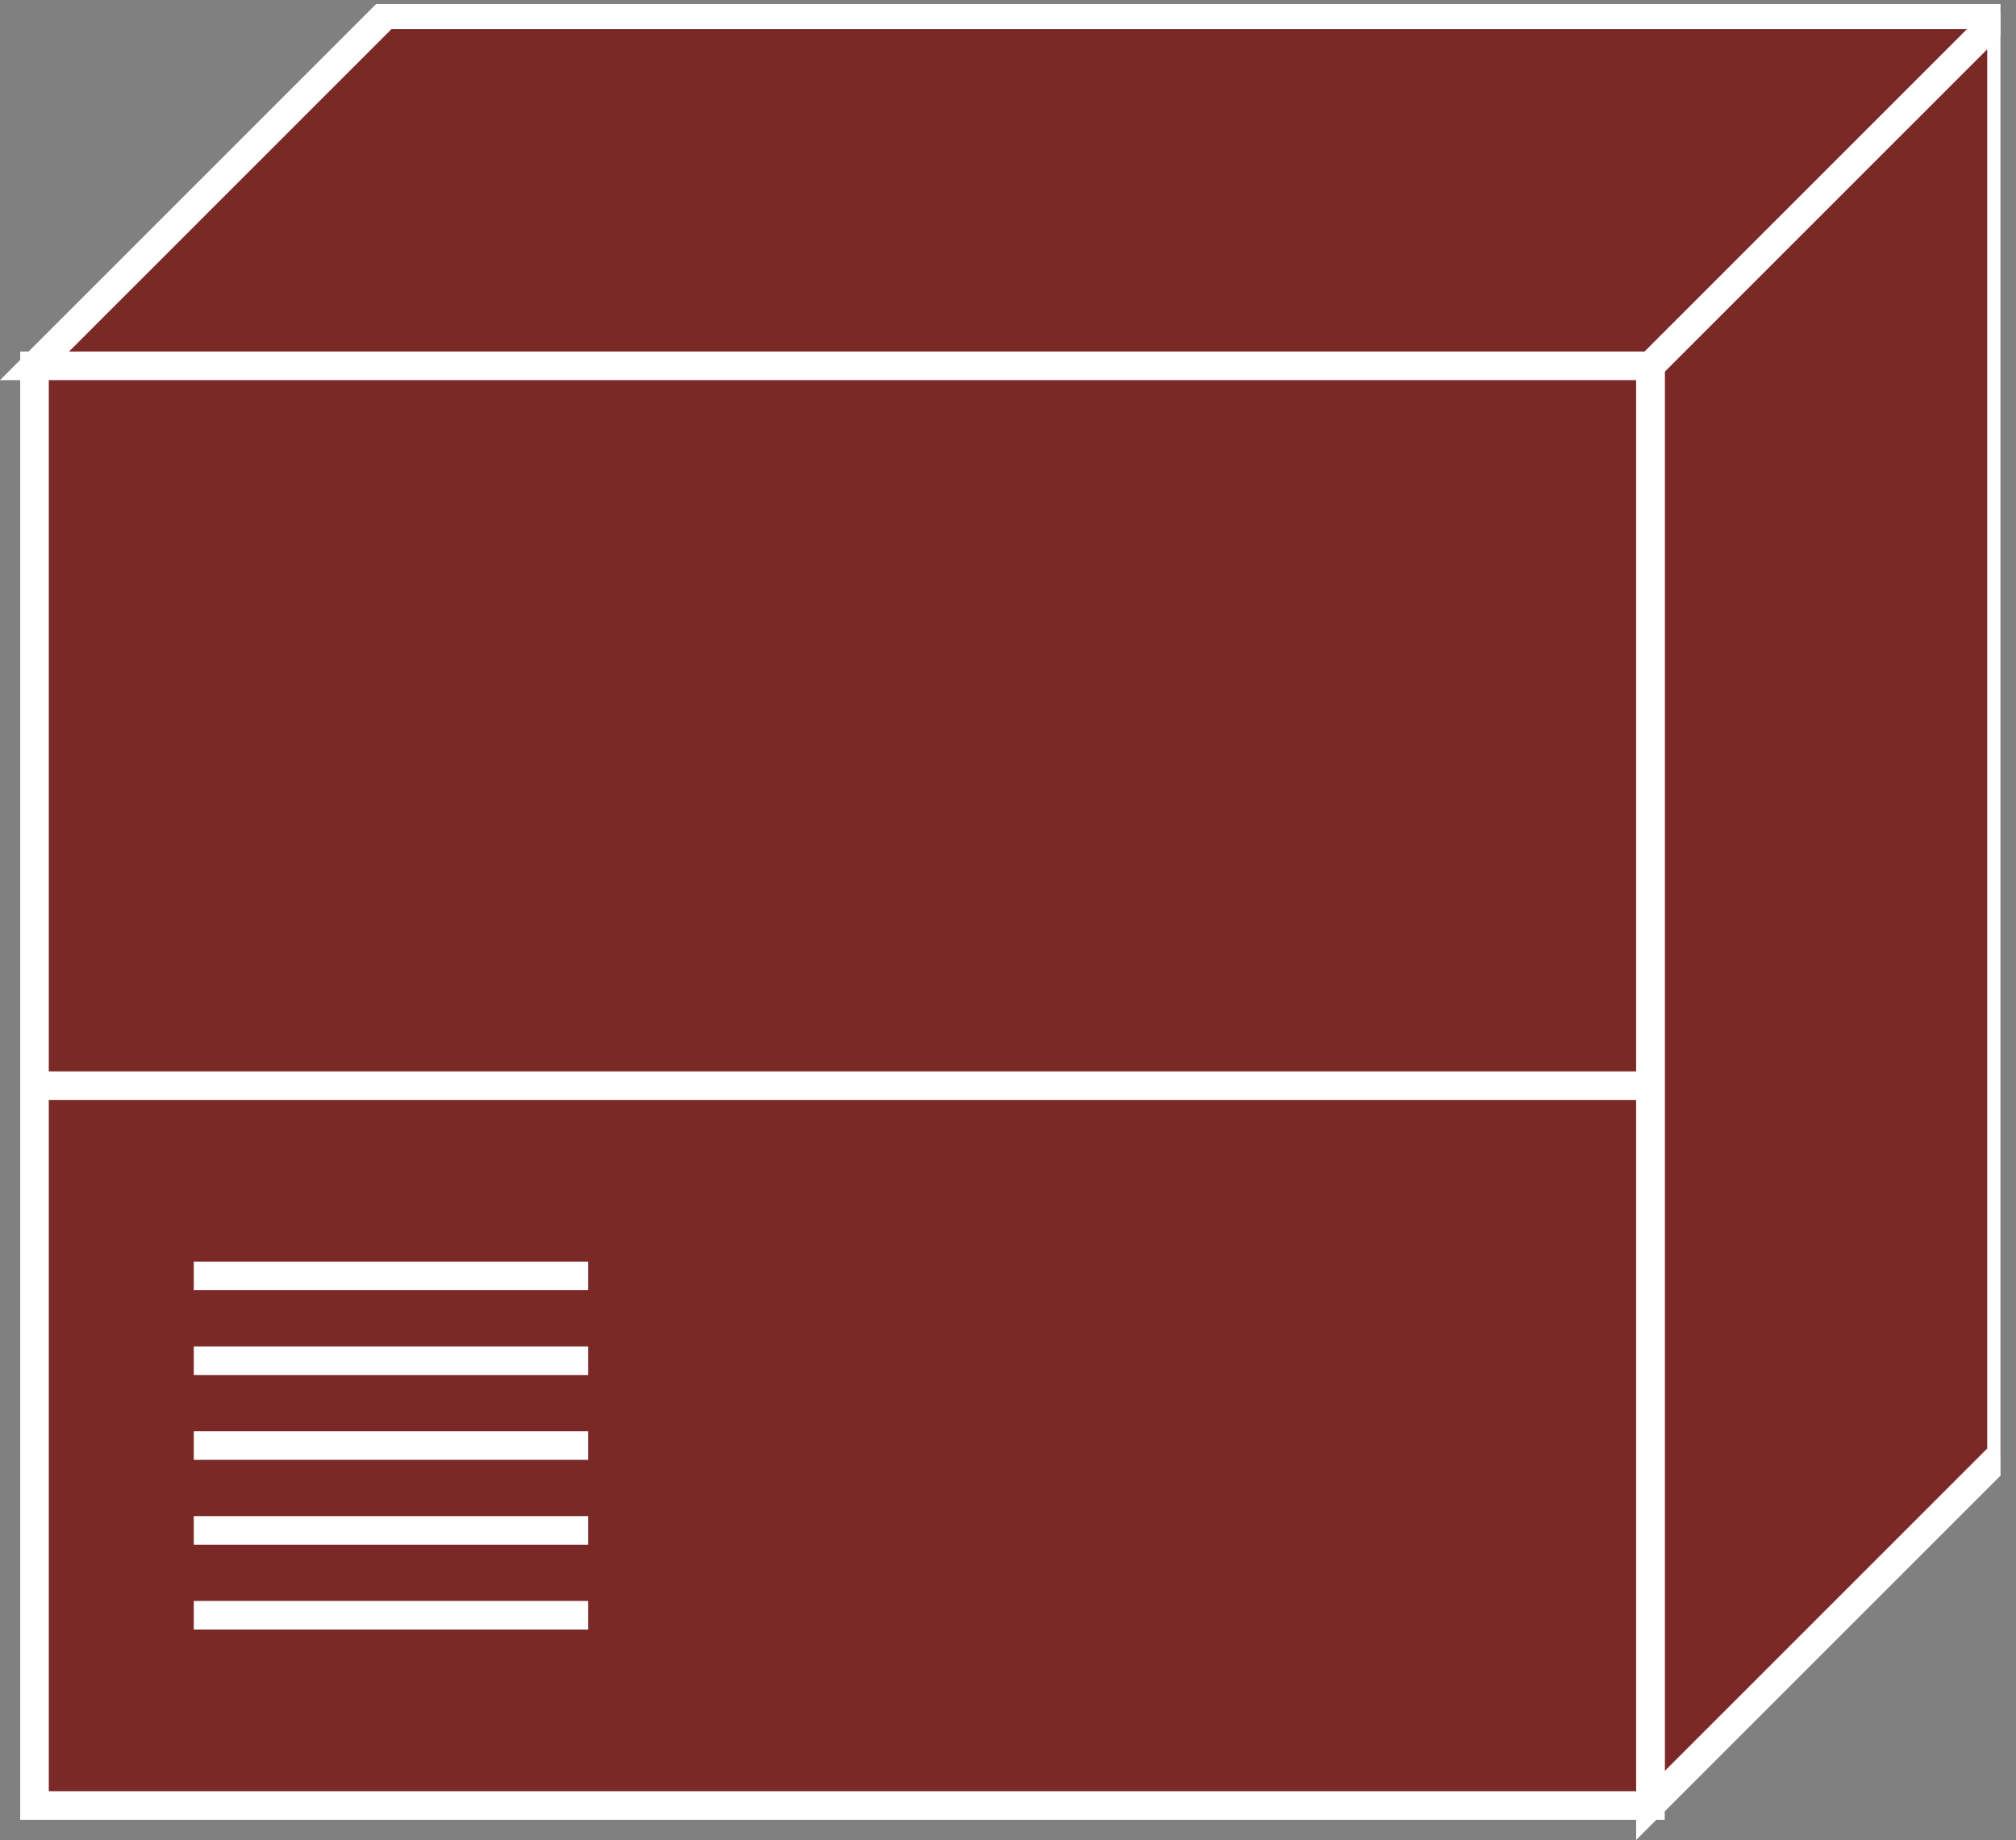 <?xml version="1.0" encoding="UTF-8" standalone="no"?>
<svg
   xmlns:dc="http://purl.org/dc/elements/1.1/"
   xmlns:cc="http://creativecommons.org/ns#"
   xmlns:rdf="http://www.w3.org/1999/02/22-rdf-syntax-ns#"
   xmlns:svg="http://www.w3.org/2000/svg"
   xmlns="http://www.w3.org/2000/svg"
   viewBox="0 0 37.613 34.333"
   height="34.333"
   width="37.613"
   xml:space="preserve"
   id="svg2"
   version="1.1"><rect x="0" y="0" width="37.613" height="34.333" fill="#808080" stroke="none"/><defs
     id="defs6"><clipPath
       id="clipPath20"
       clipPathUnits="userSpaceOnUse"><path
         id="path18"
         d="M 0,257 H 280 V 0 H 0 Z" /></clipPath></defs><g
     transform="matrix(1.333,0,0,-1.333,0,34.333)"
     id="g10"><g
       transform="scale(0.1)"
       id="g12"><g
         id="g14"><g
           clip-path="url(#clipPath20)"
           id="g16"><path
             id="path22"
             style="fill:#7B2927;fill-opacity:1;fill-rule:nonzero;stroke:none"
             d="M 231,4.828 280.141,53.969 V 255.492 H 53.969 L 4.828,206.352 H 231 V 4.828" /><path
             id="path24"
             style="fill:none;stroke:#FFFFFF;stroke-width:4;stroke-linecap:butt;stroke-linejoin:miter;stroke-miterlimit:4;stroke-dasharray:none;stroke-opacity:1"
             d="M 231,4.828 280.141,53.969 V 255.492 H 53.969 L 4.828,206.352 H 231 Z" /><path
             id="path26"
             style="fill:#7B2927;fill-opacity:1;fill-rule:nonzero;stroke:none"
             d="m 231,206.352 49.141,49.14" /><path
             id="path28"
             style="fill:none;stroke:#FFFFFF;stroke-width:4;stroke-linecap:butt;stroke-linejoin:miter;stroke-miterlimit:4;stroke-dasharray:none;stroke-opacity:1"
             d="m 231,206.352 49.141,49.14" /><path
             id="path30"
             style="fill:#7B2927;fill-opacity:1;fill-rule:nonzero;stroke:none"
             d="m 4.828,4.828 h 226.172 v 201.523 H 4.828 Z" /><path
             id="path32"
             style="fill:none;stroke:#FFFFFF;stroke-width:4;stroke-linecap:butt;stroke-linejoin:miter;stroke-miterlimit:4;stroke-dasharray:none;stroke-opacity:1"
             d="M 231,4.828 V 206.352 H 4.828 V 4.828 Z" /><path
             id="path34"
             style="fill:none;stroke:#FFFFFF;stroke-width:4;stroke-linecap:butt;stroke-linejoin:miter;stroke-miterlimit:4;stroke-dasharray:none;stroke-opacity:1"
             d="M 231,105.59 H 4.828" /><path
             id="path36"
             style="fill:#7B2927;fill-opacity:1;fill-rule:nonzero;stroke:none"
             d="M 27.125,78.961 H 82.309" /><path
             id="path38"
             style="fill:none;stroke:#FFFFFF;stroke-width:4;stroke-linecap:butt;stroke-linejoin:miter;stroke-miterlimit:4;stroke-dasharray:none;stroke-opacity:1"
             d="M 27.125,78.961 H 82.309" /><path
             id="path40"
             style="fill:#7B2927;fill-opacity:1;fill-rule:nonzero;stroke:none"
             d="M 27.125,67.086 H 82.309" /><path
             id="path42"
             style="fill:none;stroke:#FFFFFF;stroke-width:4;stroke-linecap:butt;stroke-linejoin:miter;stroke-miterlimit:4;stroke-dasharray:none;stroke-opacity:1"
             d="M 27.125,67.086 H 82.309" /><path
             id="path44"
             style="fill:#7B2927;fill-opacity:1;fill-rule:nonzero;stroke:none"
             d="M 27.125,55.211 H 82.309" /><path
             id="path46"
             style="fill:none;stroke:#FFFFFF;stroke-width:4;stroke-linecap:butt;stroke-linejoin:miter;stroke-miterlimit:4;stroke-dasharray:none;stroke-opacity:1"
             d="M 27.125,55.211 H 82.309" /><path
             id="path48"
             style="fill:#7B2927;fill-opacity:1;fill-rule:nonzero;stroke:none"
             d="M 27.125,43.336 H 82.309" /><path
             id="path50"
             style="fill:none;stroke:#FFFFFF;stroke-width:4;stroke-linecap:butt;stroke-linejoin:miter;stroke-miterlimit:4;stroke-dasharray:none;stroke-opacity:1"
             d="M 27.125,43.336 H 82.309" /><path
             id="path52"
             style="fill:#7B2927;fill-opacity:1;fill-rule:nonzero;stroke:none"
             d="M 27.125,31.461 H 82.309" /><path
             id="path54"
             style="fill:none;stroke:#FFFFFF;stroke-width:4;stroke-linecap:butt;stroke-linejoin:miter;stroke-miterlimit:4;stroke-dasharray:none;stroke-opacity:1"
             d="M 27.125,31.461 H 82.309" /></g></g></g></g></svg>
